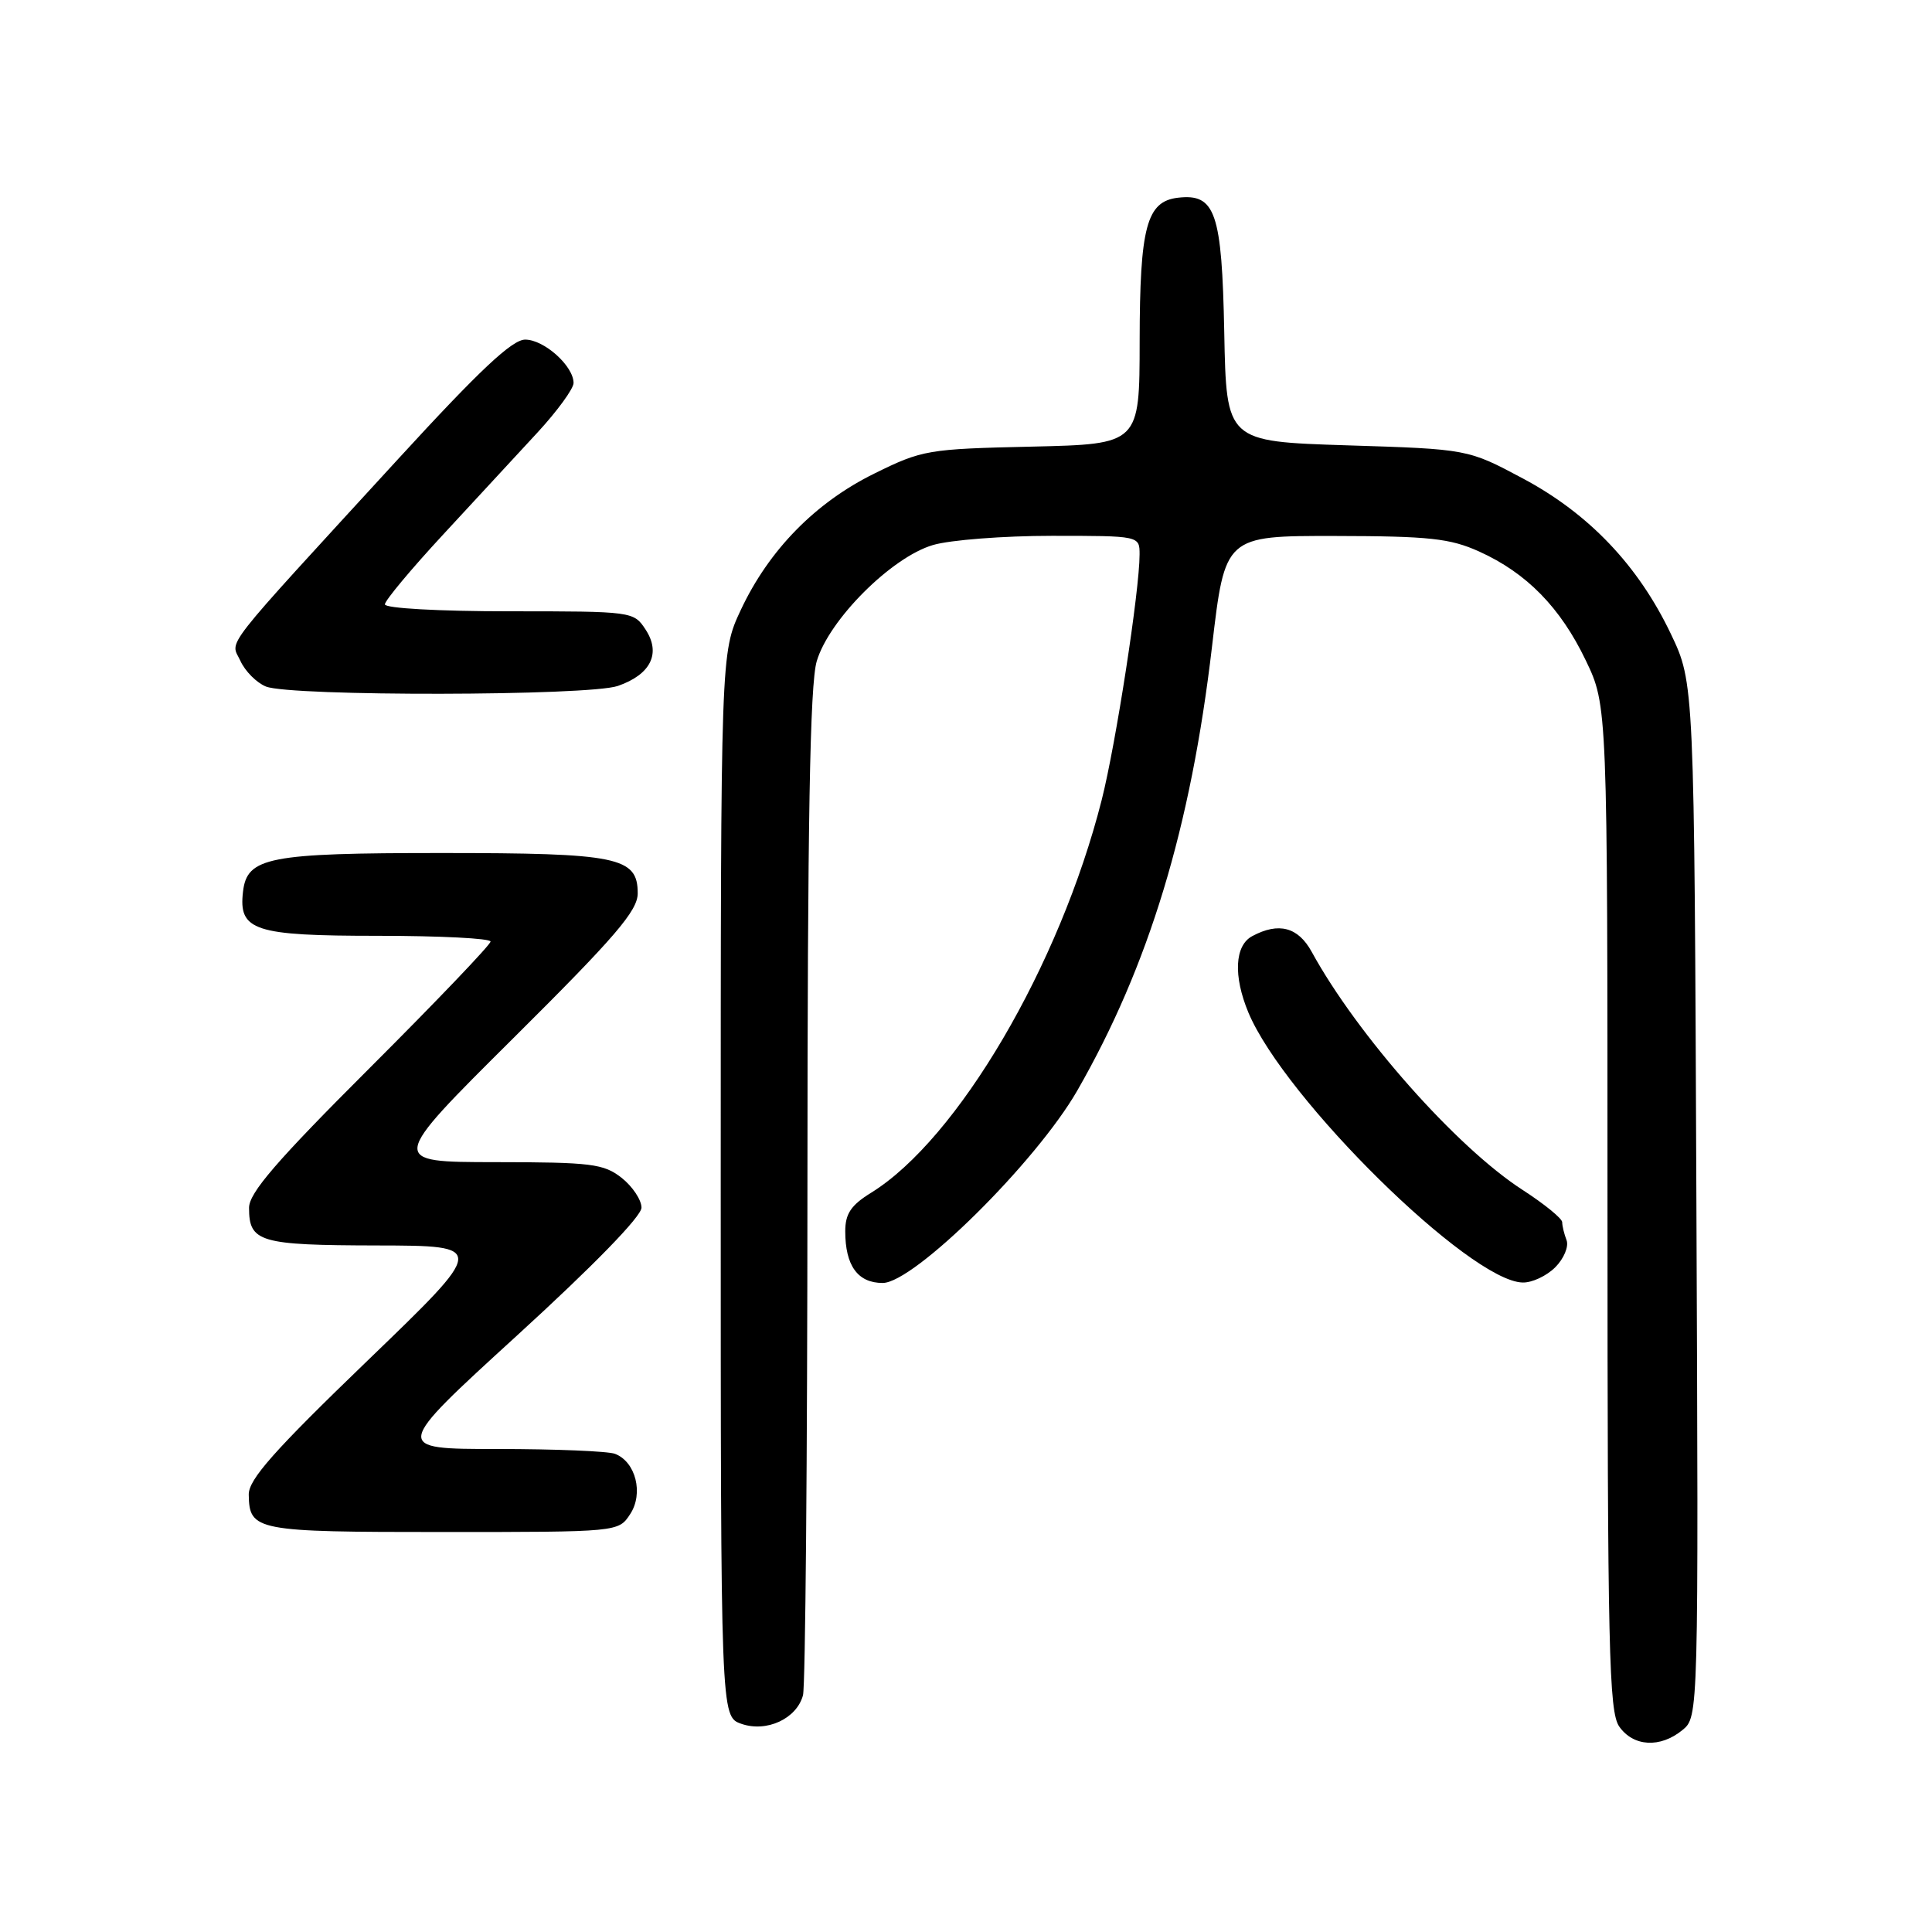 <?xml version="1.0" encoding="UTF-8" standalone="no"?>
<!DOCTYPE svg PUBLIC "-//W3C//DTD SVG 1.1//EN" "http://www.w3.org/Graphics/SVG/1.1/DTD/svg11.dtd" >
<svg xmlns="http://www.w3.org/2000/svg" xmlns:xlink="http://www.w3.org/1999/xlink" version="1.1" viewBox="0 0 256 256">
 <g >
 <path fill="currentColor"
d=" M 222.92 229.25 C 225.07 227.50 225.07 227.50 224.78 159.00 C 224.50 90.50 224.50 90.50 221.40 84.00 C 217.08 74.94 210.55 68.07 201.79 63.40 C 194.50 59.51 194.50 59.51 178.50 59.01 C 162.50 58.50 162.50 58.50 162.22 44.05 C 161.91 28.14 161.05 25.62 156.08 26.20 C 151.93 26.69 151.03 30.06 151.01 45.18 C 151.00 58.85 151.00 58.85 136.72 59.18 C 122.94 59.49 122.21 59.61 115.85 62.75 C 108.03 66.60 101.88 72.89 98.16 80.82 C 95.50 86.50 95.50 86.50 95.50 156.98 C 95.50 227.45 95.50 227.45 98.22 228.41 C 101.57 229.59 105.57 227.74 106.40 224.63 C 106.72 223.46 106.98 193.08 106.99 157.12 C 107.00 108.74 107.32 90.66 108.22 87.62 C 109.84 82.12 118.12 73.84 123.62 72.22 C 125.88 71.55 132.97 71.00 139.37 71.00 C 151.00 71.00 151.00 71.00 151.00 73.47 C 151.00 78.24 147.86 98.59 145.98 106.00 C 140.41 127.95 126.90 150.95 115.42 158.05 C 112.76 159.69 112.00 160.83 112.00 163.15 C 112.00 167.71 113.66 170.00 116.96 170.00 C 121.11 170.00 137.30 153.99 142.75 144.50 C 152.23 127.98 157.79 109.67 160.60 85.66 C 162.32 71.00 162.32 71.00 176.91 71.02 C 189.41 71.04 192.14 71.34 196.00 73.08 C 202.28 75.92 206.76 80.49 210.12 87.50 C 213.00 93.50 213.00 93.50 213.00 160.03 C 213.00 218.62 213.19 226.82 214.56 228.78 C 216.43 231.45 219.99 231.65 222.92 229.25 Z  M 83.50 200.63 C 85.30 197.90 84.24 193.69 81.49 192.64 C 80.58 192.29 73.58 192.00 65.94 192.00 C 52.04 192.00 52.04 192.00 68.52 176.95 C 78.64 167.71 85.00 161.18 85.00 160.02 C 85.00 158.99 83.81 157.21 82.37 156.07 C 79.98 154.20 78.37 154.00 65.62 153.99 C 51.50 153.98 51.50 153.98 68.00 137.58 C 81.54 124.13 84.50 120.68 84.50 118.37 C 84.50 113.56 81.90 113.03 58.50 113.03 C 35.56 113.03 32.73 113.58 32.20 118.15 C 31.59 123.32 33.67 124.00 50.07 124.00 C 58.28 124.00 65.00 124.34 65.00 124.76 C 65.00 125.18 57.80 132.71 49.00 141.50 C 36.65 153.83 33.00 158.06 33.00 160.04 C 33.00 164.59 34.37 165.00 49.95 165.03 C 64.50 165.06 64.50 165.06 48.71 180.28 C 36.29 192.25 32.93 196.04 32.96 198.05 C 33.04 202.85 33.84 203.00 58.68 203.00 C 81.95 203.00 81.95 203.00 83.50 200.63 Z  M 206.08 167.92 C 207.22 166.78 207.89 165.17 207.58 164.34 C 207.26 163.51 207.00 162.44 207.00 161.95 C 207.00 161.46 204.64 159.54 201.75 157.67 C 193.02 152.04 179.85 137.17 173.80 126.11 C 172.00 122.84 169.44 122.16 165.93 124.04 C 163.60 125.28 163.40 129.32 165.42 134.17 C 170.20 145.59 194.75 169.77 201.75 169.94 C 202.99 169.98 204.93 169.07 206.08 167.92 Z  M 81.87 90.89 C 86.23 89.38 87.61 86.58 85.55 83.43 C 83.97 81.02 83.83 81.00 67.48 81.00 C 58.15 81.00 51.00 80.60 51.00 80.08 C 51.00 79.58 54.47 75.42 58.72 70.83 C 62.96 66.25 68.58 60.16 71.22 57.31 C 73.85 54.46 76.00 51.50 76.00 50.75 C 76.00 48.50 72.10 45.00 69.59 45.00 C 67.86 45.00 63.55 49.05 52.82 60.75 C 28.77 86.99 30.55 84.71 31.85 87.56 C 32.47 88.93 34.00 90.47 35.24 90.97 C 38.55 92.29 78.03 92.23 81.87 90.89 Z "/>
</g>
</svg>